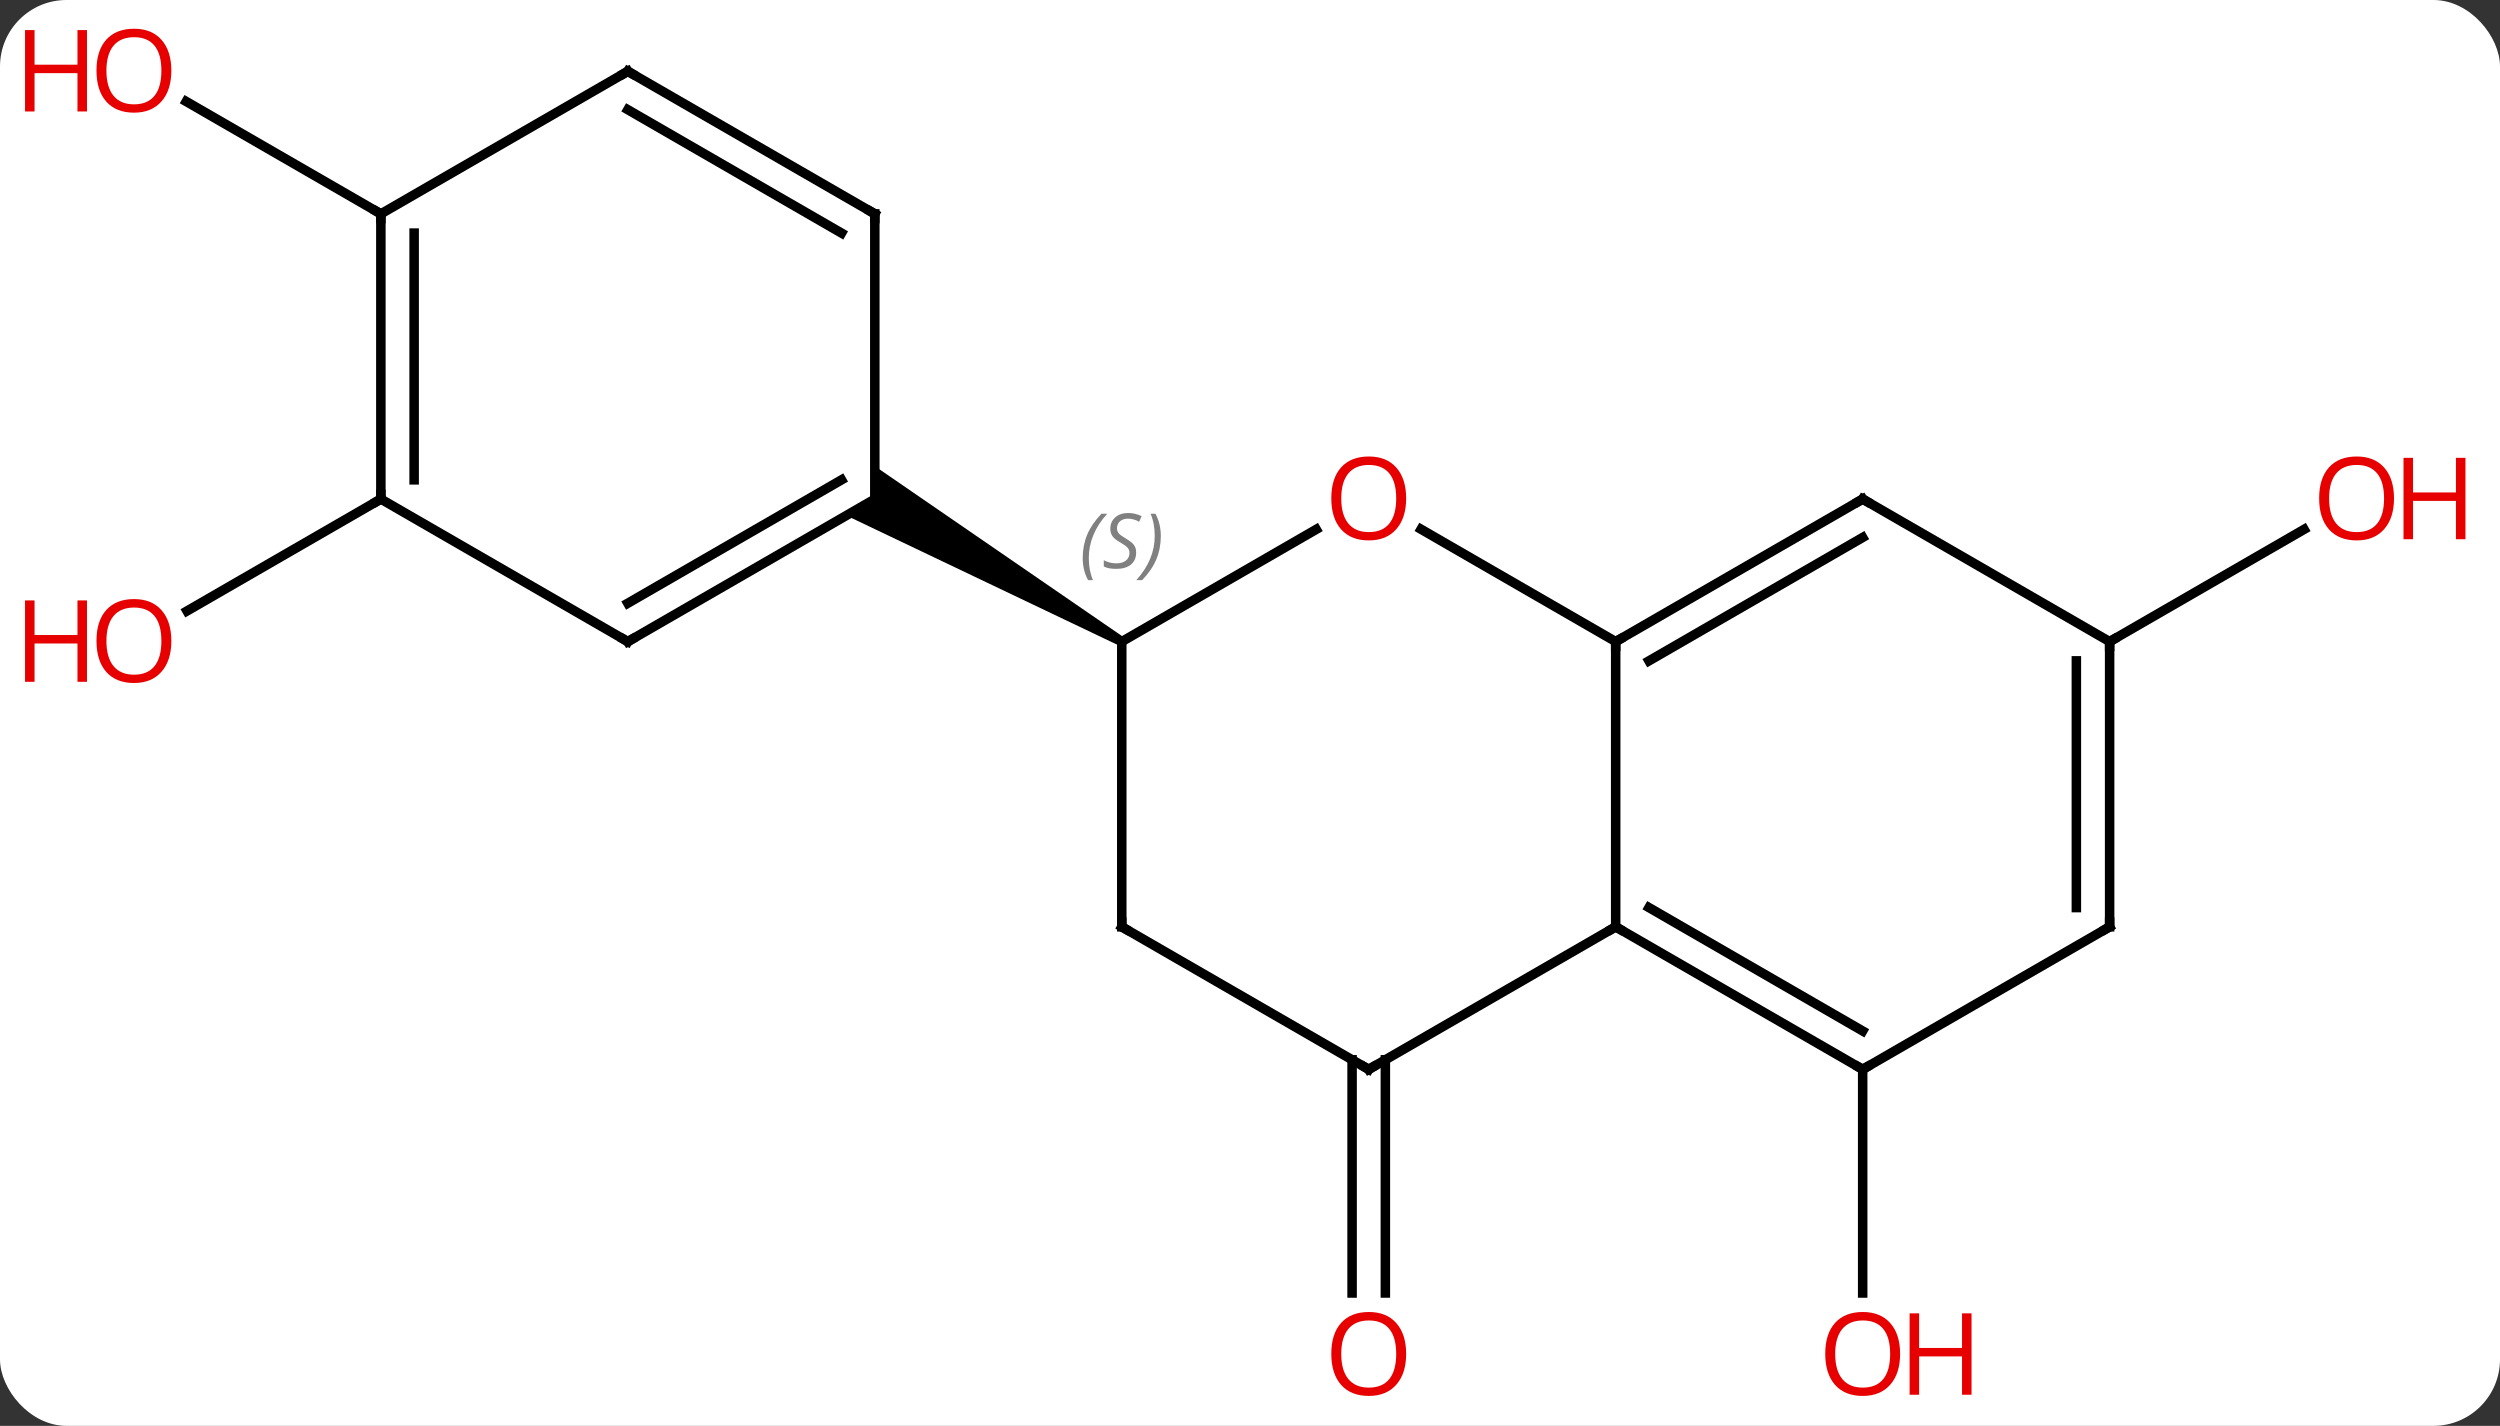 <svg width="263" viewBox="0 0 263 150" style="fill-opacity:1; color-rendering:auto; color-interpolation:auto; text-rendering:auto; stroke:black; stroke-linecap:square; stroke-miterlimit:10; shape-rendering:auto; stroke-opacity:1; fill:black; stroke-dasharray:none; font-weight:normal; stroke-width:1; font-family:'Open Sans'; font-style:normal; stroke-linejoin:miter; font-size:12; stroke-dashoffset:0; image-rendering:auto;" height="150" class="cas-substance-image" xmlns:xlink="http://www.w3.org/1999/xlink" xmlns="http://www.w3.org/2000/svg"><rect x="0" y="0" width="263" height="150" fill="#333333" stroke="none"/><svg class="cas-substance-single-component"><rect y="0" x="0" width="263" stroke="none" ry="7" rx="7" height="150" fill="white" class="cas-substance-group"/><svg y="0" x="0" width="263" viewBox="0 0 263 150" style="fill:black;" height="150" class="cas-substance-single-component-image"><svg><g><g transform="translate(131,75)" style="text-rendering:geometricPrecision; color-rendering:optimizeQuality; color-interpolation:linearRGB; stroke-linecap:butt; image-rendering:optimizeQuality;"><line y2="36.49" y1="61.023" x2="14.74" x1="14.74" style="fill:none;"/><line y2="36.49" y1="61.023" x2="11.24" x1="11.24" style="fill:none;"/><line y2="37.5" y1="61.023" x2="64.953" x1="64.953" style="fill:none;"/><line y2="-7.5" y1="-19.311" x2="90.933" x1="111.39" style="fill:none;"/><line y2="-22.5" y1="-10.726" x2="-90.933" x1="-111.326" style="fill:none;"/><line y2="-52.5" y1="-64.321" x2="-90.933" x1="-111.408" style="fill:none;"/><line y2="22.5" y1="-7.5" x2="38.97" x1="38.97" style="fill:none;"/><line y2="-19.321" y1="-7.5" x2="18.495" x1="38.97" style="fill:none;"/><line y2="-22.5" y1="-7.5" x2="64.953" x1="38.97" style="fill:none;"/><line y2="-18.459" y1="-5.479" x2="64.953" x1="42.47" style="fill:none;"/><line y2="37.5" y1="22.5" x2="12.99" x1="38.97" style="fill:none;"/><line y2="37.5" y1="22.5" x2="64.953" x1="38.97" style="fill:none;"/><line y2="33.459" y1="20.479" x2="64.953" x1="42.47" style="fill:none;"/><line y2="-7.5" y1="-19.311" x2="-12.99" x1="7.467" style="fill:none;"/><line y2="-7.5" y1="-22.5" x2="90.933" x1="64.953" style="fill:none;"/><line y2="22.5" y1="37.5" x2="-12.99" x1="12.99" style="fill:none;"/><line y2="22.5" y1="37.5" x2="90.933" x1="64.953" style="fill:none;"/><line y2="22.5" y1="-7.5" x2="-12.99" x1="-12.99" style="fill:none;"/><path style="stroke:none;" d="M-12.74 -7.933 L-13.24 -7.067 L-41.97 -20.768 L-38.97 -22.5 L-38.97 -25.964 Z"/><line y2="22.5" y1="-7.5" x2="90.933" x1="90.933" style="fill:none;"/><line y2="20.479" y1="-5.479" x2="87.433" x1="87.433" style="fill:none;"/><line y2="-7.5" y1="-22.5" x2="-64.953" x1="-38.97" style="fill:none;"/><line y2="-11.541" y1="-24.521" x2="-64.953" x1="-42.47" style="fill:none;"/><line y2="-52.5" y1="-22.5" x2="-38.97" x1="-38.97" style="fill:none;"/><line y2="-22.5" y1="-7.5" x2="-90.933" x1="-64.953" style="fill:none;"/><line y2="-67.5" y1="-52.5" x2="-64.953" x1="-38.97" style="fill:none;"/><line y2="-63.459" y1="-50.479" x2="-64.953" x1="-42.47" style="fill:none;"/><line y2="-52.5" y1="-22.5" x2="-90.933" x1="-90.933" style="fill:none;"/><line y2="-50.479" y1="-24.521" x2="-87.433" x1="-87.433" style="fill:none;"/><line y2="-52.5" y1="-67.5" x2="-90.933" x1="-64.953" style="fill:none;"/></g><g transform="translate(131,75)" style="fill:rgb(230,0,0); text-rendering:geometricPrecision; color-rendering:optimizeQuality; image-rendering:optimizeQuality; font-family:'Open Sans'; stroke:rgb(230,0,0); color-interpolation:linearRGB;"><path style="stroke:none;" d="M16.927 67.43 Q16.927 69.492 15.888 70.672 Q14.849 71.852 13.006 71.852 Q11.115 71.852 10.084 70.688 Q9.053 69.523 9.053 67.414 Q9.053 65.32 10.084 64.172 Q11.115 63.023 13.006 63.023 Q14.865 63.023 15.896 64.195 Q16.927 65.367 16.927 67.43 ZM10.099 67.43 Q10.099 69.164 10.842 70.07 Q11.584 70.977 13.006 70.977 Q14.428 70.977 15.154 70.078 Q15.881 69.18 15.881 67.43 Q15.881 65.695 15.154 64.805 Q14.428 63.914 13.006 63.914 Q11.584 63.914 10.842 64.812 Q10.099 65.711 10.099 67.43 Z"/><path style="stroke:none;" d="M68.891 67.43 Q68.891 69.492 67.851 70.672 Q66.812 71.852 64.969 71.852 Q63.078 71.852 62.047 70.688 Q61.016 69.523 61.016 67.414 Q61.016 65.32 62.047 64.172 Q63.078 63.023 64.969 63.023 Q66.828 63.023 67.859 64.195 Q68.891 65.367 68.891 67.43 ZM62.062 67.43 Q62.062 69.164 62.805 70.07 Q63.547 70.977 64.969 70.977 Q66.391 70.977 67.117 70.078 Q67.844 69.18 67.844 67.43 Q67.844 65.695 67.117 64.805 Q66.391 63.914 64.969 63.914 Q63.547 63.914 62.805 64.812 Q62.062 65.711 62.062 67.43 Z"/><path style="stroke:none;" d="M76.406 71.727 L75.406 71.727 L75.406 67.695 L70.891 67.695 L70.891 71.727 L69.891 71.727 L69.891 63.164 L70.891 63.164 L70.891 66.805 L75.406 66.805 L75.406 63.164 L76.406 63.164 L76.406 71.727 Z"/><path style="stroke:none;" d="M120.85 -22.57 Q120.85 -20.508 119.811 -19.328 Q118.772 -18.148 116.929 -18.148 Q115.038 -18.148 114.007 -19.312 Q112.975 -20.477 112.975 -22.586 Q112.975 -24.68 114.007 -25.828 Q115.038 -26.977 116.929 -26.977 Q118.788 -26.977 119.819 -25.805 Q120.85 -24.633 120.85 -22.57 ZM114.022 -22.57 Q114.022 -20.836 114.765 -19.93 Q115.507 -19.023 116.929 -19.023 Q118.35 -19.023 119.077 -19.922 Q119.804 -20.82 119.804 -22.57 Q119.804 -24.305 119.077 -25.195 Q118.35 -26.086 116.929 -26.086 Q115.507 -26.086 114.765 -25.188 Q114.022 -24.289 114.022 -22.57 Z"/><path style="stroke:none;" d="M128.366 -18.273 L127.366 -18.273 L127.366 -22.305 L122.85 -22.305 L122.85 -18.273 L121.85 -18.273 L121.85 -26.836 L122.85 -26.836 L122.85 -23.195 L127.366 -23.195 L127.366 -26.836 L128.366 -26.836 L128.366 -18.273 Z"/><path style="stroke:none;" d="M-112.975 -7.57 Q-112.975 -5.508 -114.015 -4.328 Q-115.054 -3.148 -116.897 -3.148 Q-118.788 -3.148 -119.819 -4.312 Q-120.85 -5.477 -120.85 -7.586 Q-120.85 -9.68 -119.819 -10.828 Q-118.788 -11.977 -116.897 -11.977 Q-115.038 -11.977 -114.007 -10.805 Q-112.975 -9.633 -112.975 -7.57 ZM-119.804 -7.57 Q-119.804 -5.836 -119.061 -4.93 Q-118.319 -4.023 -116.897 -4.023 Q-115.475 -4.023 -114.749 -4.922 Q-114.022 -5.82 -114.022 -7.57 Q-114.022 -9.305 -114.749 -10.195 Q-115.475 -11.086 -116.897 -11.086 Q-118.319 -11.086 -119.061 -10.188 Q-119.804 -9.289 -119.804 -7.57 Z"/><path style="stroke:none;" d="M-121.85 -3.273 L-122.85 -3.273 L-122.85 -7.305 L-127.366 -7.305 L-127.366 -3.273 L-128.366 -3.273 L-128.366 -11.836 L-127.366 -11.836 L-127.366 -8.195 L-122.85 -8.195 L-122.85 -11.836 L-121.85 -11.836 L-121.85 -3.273 Z"/><path style="stroke:none;" d="M-112.975 -67.57 Q-112.975 -65.508 -114.015 -64.328 Q-115.054 -63.148 -116.897 -63.148 Q-118.788 -63.148 -119.819 -64.312 Q-120.85 -65.477 -120.85 -67.586 Q-120.85 -69.68 -119.819 -70.828 Q-118.788 -71.977 -116.897 -71.977 Q-115.038 -71.977 -114.007 -70.805 Q-112.975 -69.633 -112.975 -67.57 ZM-119.804 -67.57 Q-119.804 -65.836 -119.061 -64.93 Q-118.319 -64.023 -116.897 -64.023 Q-115.475 -64.023 -114.749 -64.922 Q-114.022 -65.82 -114.022 -67.57 Q-114.022 -69.305 -114.749 -70.195 Q-115.475 -71.086 -116.897 -71.086 Q-118.319 -71.086 -119.061 -70.188 Q-119.804 -69.289 -119.804 -67.57 Z"/><path style="stroke:none;" d="M-121.85 -63.273 L-122.85 -63.273 L-122.85 -67.305 L-127.366 -67.305 L-127.366 -63.273 L-128.366 -63.273 L-128.366 -71.836 L-127.366 -71.836 L-127.366 -68.195 L-122.85 -68.195 L-122.85 -71.836 L-121.85 -71.836 L-121.85 -63.273 Z"/></g><g transform="translate(131,75)" style="stroke-linecap:butt; text-rendering:geometricPrecision; color-rendering:optimizeQuality; image-rendering:optimizeQuality; font-family:'Open Sans'; color-interpolation:linearRGB; stroke-miterlimit:5;"><path style="fill:none;" d="M39.403 -7.75 L38.97 -7.5 L38.97 -7"/><path style="fill:none;" d="M39.403 22.75 L38.97 22.5 L38.537 22.75"/><path style="fill:rgb(230,0,0); stroke:none;" d="M16.927 -22.57 Q16.927 -20.508 15.888 -19.328 Q14.849 -18.148 13.006 -18.148 Q11.115 -18.148 10.084 -19.312 Q9.053 -20.477 9.053 -22.586 Q9.053 -24.68 10.084 -25.828 Q11.115 -26.977 13.006 -26.977 Q14.865 -26.977 15.896 -25.805 Q16.927 -24.633 16.927 -22.57 ZM10.099 -22.57 Q10.099 -20.836 10.842 -19.93 Q11.584 -19.023 13.006 -19.023 Q14.428 -19.023 15.154 -19.922 Q15.881 -20.82 15.881 -22.57 Q15.881 -24.305 15.154 -25.195 Q14.428 -26.086 13.006 -26.086 Q11.584 -26.086 10.842 -25.188 Q10.099 -24.289 10.099 -22.57 Z"/><path style="fill:none;" d="M64.52 -22.25 L64.953 -22.5 L65.386 -22.25"/><path style="fill:none;" d="M13.423 37.25 L12.99 37.5 L12.557 37.25"/><path style="fill:none;" d="M64.52 37.25 L64.953 37.5 L65.386 37.25"/></g><g transform="translate(131,75)" style="stroke-linecap:butt; font-size:8.4px; fill:gray; text-rendering:geometricPrecision; image-rendering:optimizeQuality; color-rendering:optimizeQuality; font-family:'Open Sans'; font-style:italic; stroke:gray; color-interpolation:linearRGB; stroke-miterlimit:5;"><path style="stroke:none;" d="M-17.099 -16.297 Q-17.099 -17.625 -16.63 -18.75 Q-16.161 -19.875 -15.13 -20.953 L-14.52 -20.953 Q-15.489 -19.891 -15.973 -18.719 Q-16.458 -17.547 -16.458 -16.312 Q-16.458 -14.984 -16.02 -13.969 L-16.536 -13.969 Q-17.099 -15 -17.099 -16.297 ZM-11.476 -16.891 Q-11.476 -16.062 -12.023 -15.609 Q-12.57 -15.156 -13.57 -15.156 Q-13.976 -15.156 -14.289 -15.211 Q-14.601 -15.266 -14.882 -15.406 L-14.882 -16.062 Q-14.257 -15.734 -13.554 -15.734 Q-12.929 -15.734 -12.554 -16.031 Q-12.179 -16.328 -12.179 -16.844 Q-12.179 -17.156 -12.382 -17.383 Q-12.585 -17.609 -13.148 -17.938 Q-13.742 -18.266 -13.968 -18.594 Q-14.195 -18.922 -14.195 -19.375 Q-14.195 -20.109 -13.679 -20.57 Q-13.164 -21.031 -12.32 -21.031 Q-11.945 -21.031 -11.609 -20.953 Q-11.273 -20.875 -10.898 -20.703 L-11.164 -20.109 Q-11.414 -20.266 -11.734 -20.352 Q-12.054 -20.438 -12.32 -20.438 Q-12.851 -20.438 -13.171 -20.164 Q-13.492 -19.891 -13.492 -19.422 Q-13.492 -19.219 -13.421 -19.07 Q-13.351 -18.922 -13.21 -18.789 Q-13.07 -18.656 -12.648 -18.406 Q-12.085 -18.062 -11.882 -17.867 Q-11.679 -17.672 -11.578 -17.438 Q-11.476 -17.203 -11.476 -16.891 ZM-8.882 -18.609 Q-8.882 -17.281 -9.358 -16.148 Q-9.835 -15.016 -10.85 -13.969 L-11.46 -13.969 Q-9.522 -16.125 -9.522 -18.609 Q-9.522 -19.938 -9.96 -20.953 L-9.444 -20.953 Q-8.882 -19.891 -8.882 -18.609 Z"/><path style="fill:none; stroke:black;" d="M90.933 -7 L90.933 -7.5 L91.366 -7.75"/><path style="fill:none; stroke:black;" d="M-12.557 22.75 L-12.99 22.5 L-12.99 22"/><path style="fill:none; stroke:black;" d="M90.5 22.75 L90.933 22.5 L90.933 22"/><path style="fill:none; stroke:black;" d="M-64.52 -7.75 L-64.953 -7.5 L-65.386 -7.75"/><path style="fill:none; stroke:black;" d="M-38.97 -52 L-38.97 -52.5 L-39.403 -52.75"/><path style="fill:none; stroke:black;" d="M-90.933 -23 L-90.933 -22.5 L-91.366 -22.25"/><path style="fill:none; stroke:black;" d="M-64.52 -67.25 L-64.953 -67.5 L-65.386 -67.25"/><path style="fill:none; stroke:black;" d="M-90.933 -52 L-90.933 -52.5 L-91.366 -52.75"/></g></g></svg></svg></svg></svg>